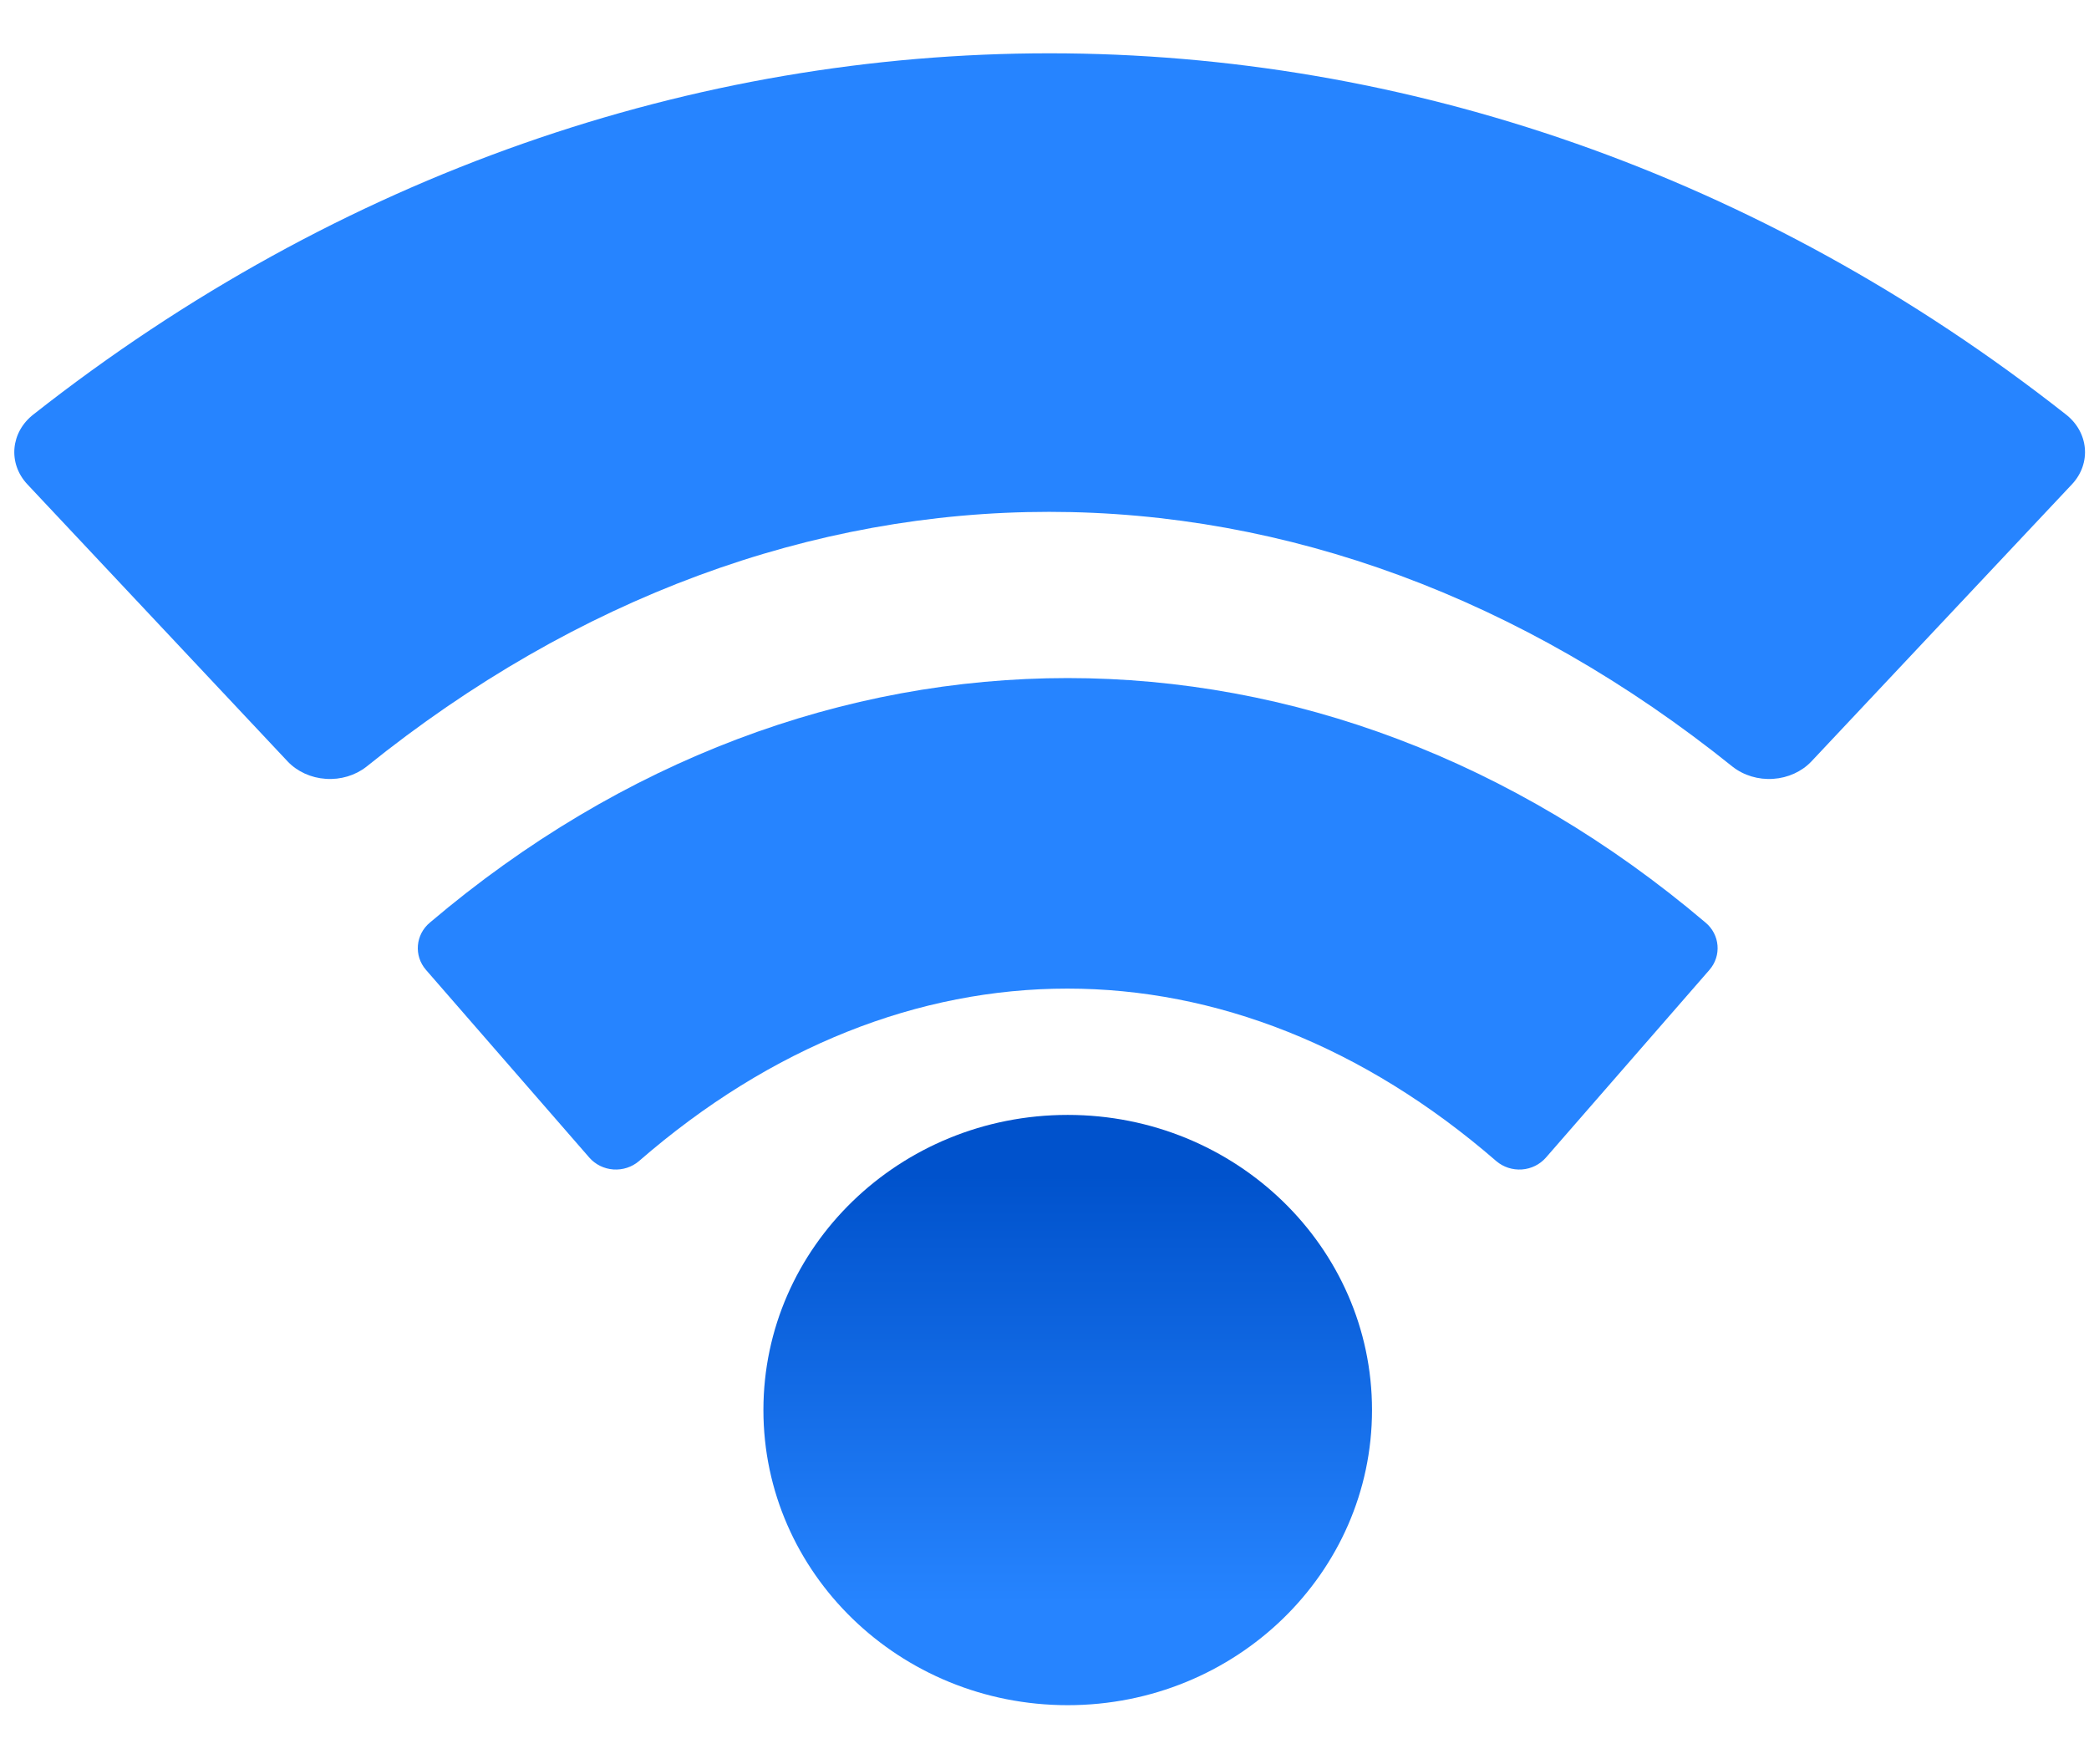 <svg width="45" height="38" viewBox="0 0 45 38" fill="none" xmlns="http://www.w3.org/2000/svg">
<g id="statuspage">
<g id="statuspage_2">
<path id="Oval" d="M23 36.731C26.62 36.731 29.555 33.885 29.555 30.373C29.555 26.862 26.62 24.016 23 24.016C19.38 24.016 16.445 26.862 16.445 30.373C16.445 33.885 19.38 36.731 23 36.731Z" fill="url(#paint0_linear_1_34)"/>
<path id="Path" fill-rule="evenodd" clip-rule="evenodd" d="M9.177 20.893L12.696 24.937C12.826 25.085 13.012 25.177 13.213 25.191C13.413 25.205 13.611 25.141 13.762 25.013C19.462 20.056 26.52 20.056 32.234 25.013C32.385 25.141 32.583 25.205 32.784 25.191C32.984 25.177 33.17 25.085 33.3 24.937L36.823 20.893C37.089 20.588 37.051 20.131 36.737 19.871C28.463 12.851 17.533 12.851 9.263 19.871C8.949 20.131 8.911 20.588 9.177 20.893Z" fill="#2684FF"/>
<path id="Path_2" fill-rule="evenodd" clip-rule="evenodd" d="M0.589 10.432L6.196 16.402C6.404 16.621 6.7 16.756 7.019 16.777C7.338 16.799 7.653 16.704 7.894 16.515C16.974 9.196 28.218 9.196 37.322 16.515C37.563 16.704 37.878 16.799 38.197 16.777C38.516 16.756 38.812 16.621 39.02 16.402L44.633 10.432C45.056 9.98 44.995 9.306 44.495 8.922C31.314 -1.443 13.902 -1.443 0.727 8.922C0.227 9.306 0.166 9.98 0.589 10.432Z" fill="#2684FF"/>
</g>
</g>
<defs>
<linearGradient id="paint0_linear_1_34" x1="23" y1="34.544" x2="23" y2="23.28" gradientUnits="userSpaceOnUse">
<stop stop-color="#2684FF"/>
<stop offset="0.82" stop-color="#0052CC"/>
</linearGradient>
</defs>
</svg>
